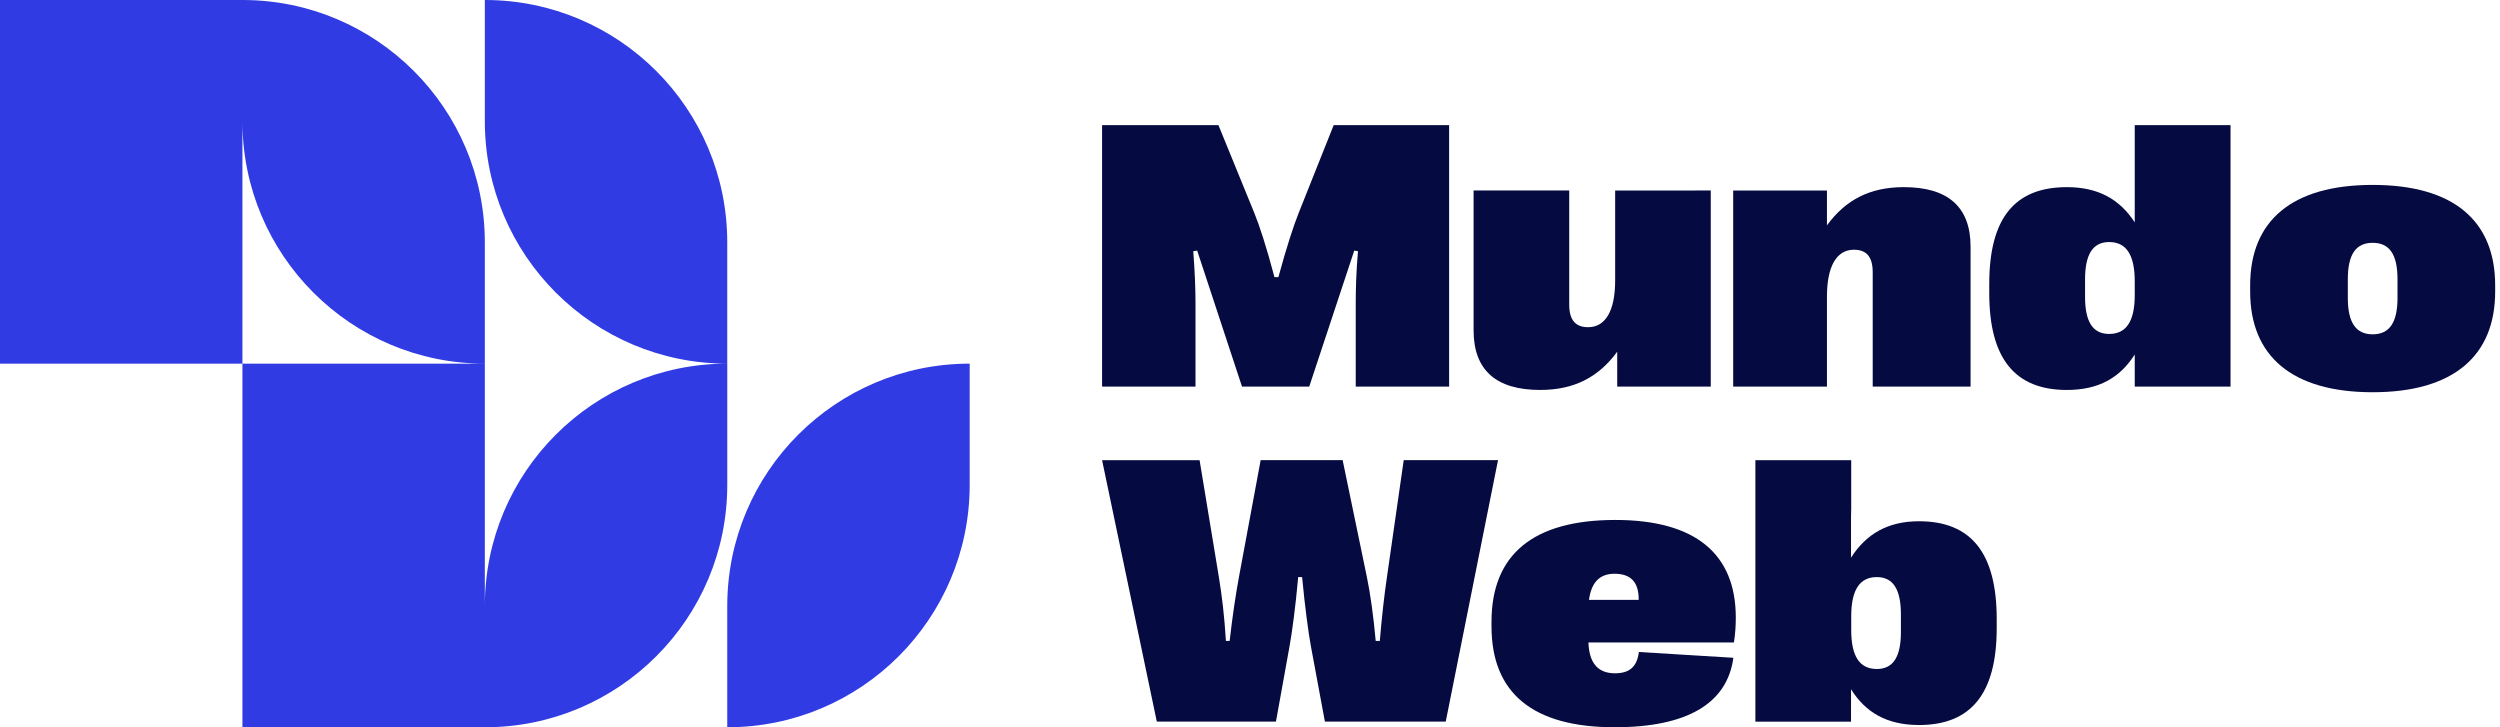 <svg width="275" height="80" viewBox="0 0 275 80" fill="none" xmlns="http://www.w3.org/2000/svg">
<path d="M121.229 42.527V13.766H134.028L137.972 23.421C138.527 24.776 139.306 27.138 140.191 30.487H140.624C141.528 27.138 142.33 24.735 142.864 23.4L146.706 13.764H159.403V42.526H149.131V33.424C149.131 31.801 149.172 30.075 149.377 27.63L148.967 27.568L144.016 42.524H136.62L131.69 27.568L131.259 27.63C131.443 30.075 131.506 31.801 131.506 33.424V42.526H121.229V42.527Z" fill="#050A41"/>
<path d="M247.517 32.071V31.393C247.517 24.306 252.078 20.34 260.993 20.34C269.91 20.34 274.469 24.304 274.469 31.393V32.071C274.469 39.138 269.888 43.146 260.993 43.146C252.078 43.144 247.517 39.138 247.517 32.071ZM263.726 32.77V30.716C263.726 27.983 262.843 26.71 260.993 26.71C259.144 26.71 258.26 27.984 258.26 30.716V32.77C258.26 35.482 259.143 36.775 260.993 36.775C262.843 36.775 263.726 35.48 263.726 32.77Z" fill="#050A41"/>
<path d="M127.249 79.381L121.229 50.619H131.954L134.069 63.438C134.399 65.411 134.685 67.774 134.851 70.505H135.261C135.57 67.793 135.939 65.308 136.31 63.335L138.672 50.617H147.691L150.341 63.395C150.752 65.368 151.081 67.793 151.328 70.503H151.779C152.005 67.791 152.273 65.47 152.561 63.497L154.409 50.615H164.783L159.031 79.377H145.739L144.197 71.077C143.95 69.763 143.54 66.763 143.231 63.476H142.8C142.512 66.763 142.102 69.722 141.855 71.057L140.355 79.377H127.249V79.381Z" fill="#050A41"/>
<path d="M190.733 70.672H174.728C174.811 72.951 175.777 74.062 177.646 74.062C179.207 74.062 180.071 73.384 180.276 71.72L190.671 72.356C189.993 77.39 185.575 79.999 177.605 79.999C168.586 79.999 164.066 76.219 164.066 68.906V68.392C164.066 61.017 168.627 57.195 177.687 57.195C186.48 57.195 190.938 60.913 190.938 67.94C190.938 68.844 190.876 69.747 190.733 70.672ZM180.255 65.988V65.926C180.255 64.015 179.372 63.112 177.584 63.112C175.961 63.112 175.037 64.078 174.79 65.988H180.255Z" fill="#050A41"/>
<path d="M241.094 13.766H234.821V19.087V24.46C233.15 21.892 230.772 20.586 227.363 20.586C221.61 20.586 218.817 23.997 218.817 31.248V32.234C218.817 39.404 221.61 42.896 227.363 42.896C230.855 42.896 233.21 41.545 234.821 38.992V42.526H234.842H241.094H245.359V13.766H241.094ZM232.007 36.733C230.219 36.733 229.357 35.419 229.357 32.665V30.734C229.357 27.961 230.219 26.625 232.007 26.625C233.897 26.625 234.821 28.042 234.821 30.939V32.46C234.821 35.337 233.897 36.733 232.007 36.733Z" fill="#050A41"/>
<path d="M209.427 20.586C205.704 20.586 203.029 21.966 200.964 24.791V21.284C200.966 21.177 200.966 21.068 200.964 20.955H193.579H190.65V42.528H193.579H200.964V32.626C200.964 29.319 202.012 27.47 203.923 27.47C205.341 27.47 205.998 28.272 205.998 29.957V42.529H216.763V27.142C216.763 22.723 214.235 20.586 209.427 20.586Z" fill="#050A41"/>
<path d="M186.471 20.955H177.893H177.667V30.857C177.667 34.164 176.618 35.992 174.689 35.992C173.292 35.992 172.614 35.19 172.614 33.505V20.953H162.095V36.34C162.095 40.738 164.601 42.895 169.408 42.895C173.134 42.895 175.824 41.513 177.893 38.688V41.931C177.887 42.123 177.887 42.319 177.893 42.526H186.471H188.184V20.953H186.471V20.955Z" fill="#050A41"/>
<path d="M211.091 57.338C207.669 57.338 205.286 58.731 203.612 61.34V56.861C203.626 56.562 203.633 56.257 203.633 55.941V50.619H203.612H197.958H193.093V79.381H197.958H203.612V75.816C205.224 78.389 207.584 79.752 211.091 79.752C216.844 79.752 219.638 76.26 219.638 69.09V68.103C219.638 60.85 216.844 57.338 211.091 57.338ZM209.1 69.521C209.1 72.273 208.238 73.589 206.449 73.589C204.559 73.589 203.635 72.192 203.635 69.316V67.794C203.635 64.897 204.559 63.48 206.449 63.48C208.236 63.48 209.1 64.815 209.1 67.589V69.521Z" fill="#050A41"/>
<path d="M79.998 40V26.667C79.998 11.938 68.06 0 53.331 0V13.333C53.331 28.061 65.272 40 79.998 40C65.27 40 53.331 51.938 53.331 66.667V40V26.667C53.331 11.938 41.393 0 26.665 0H0V40H26.667V13.333C26.667 28.061 38.605 40 53.333 40H26.667V80H53.333C68.062 80 80 68.061 80 53.333V40H79.998Z" fill="#303BE4"/>
<path d="M106.665 40C91.936 40 79.998 51.938 79.998 66.667V80C94.726 80 106.665 68.061 106.665 53.333V40Z" fill="#303BE4"/>
</svg>
